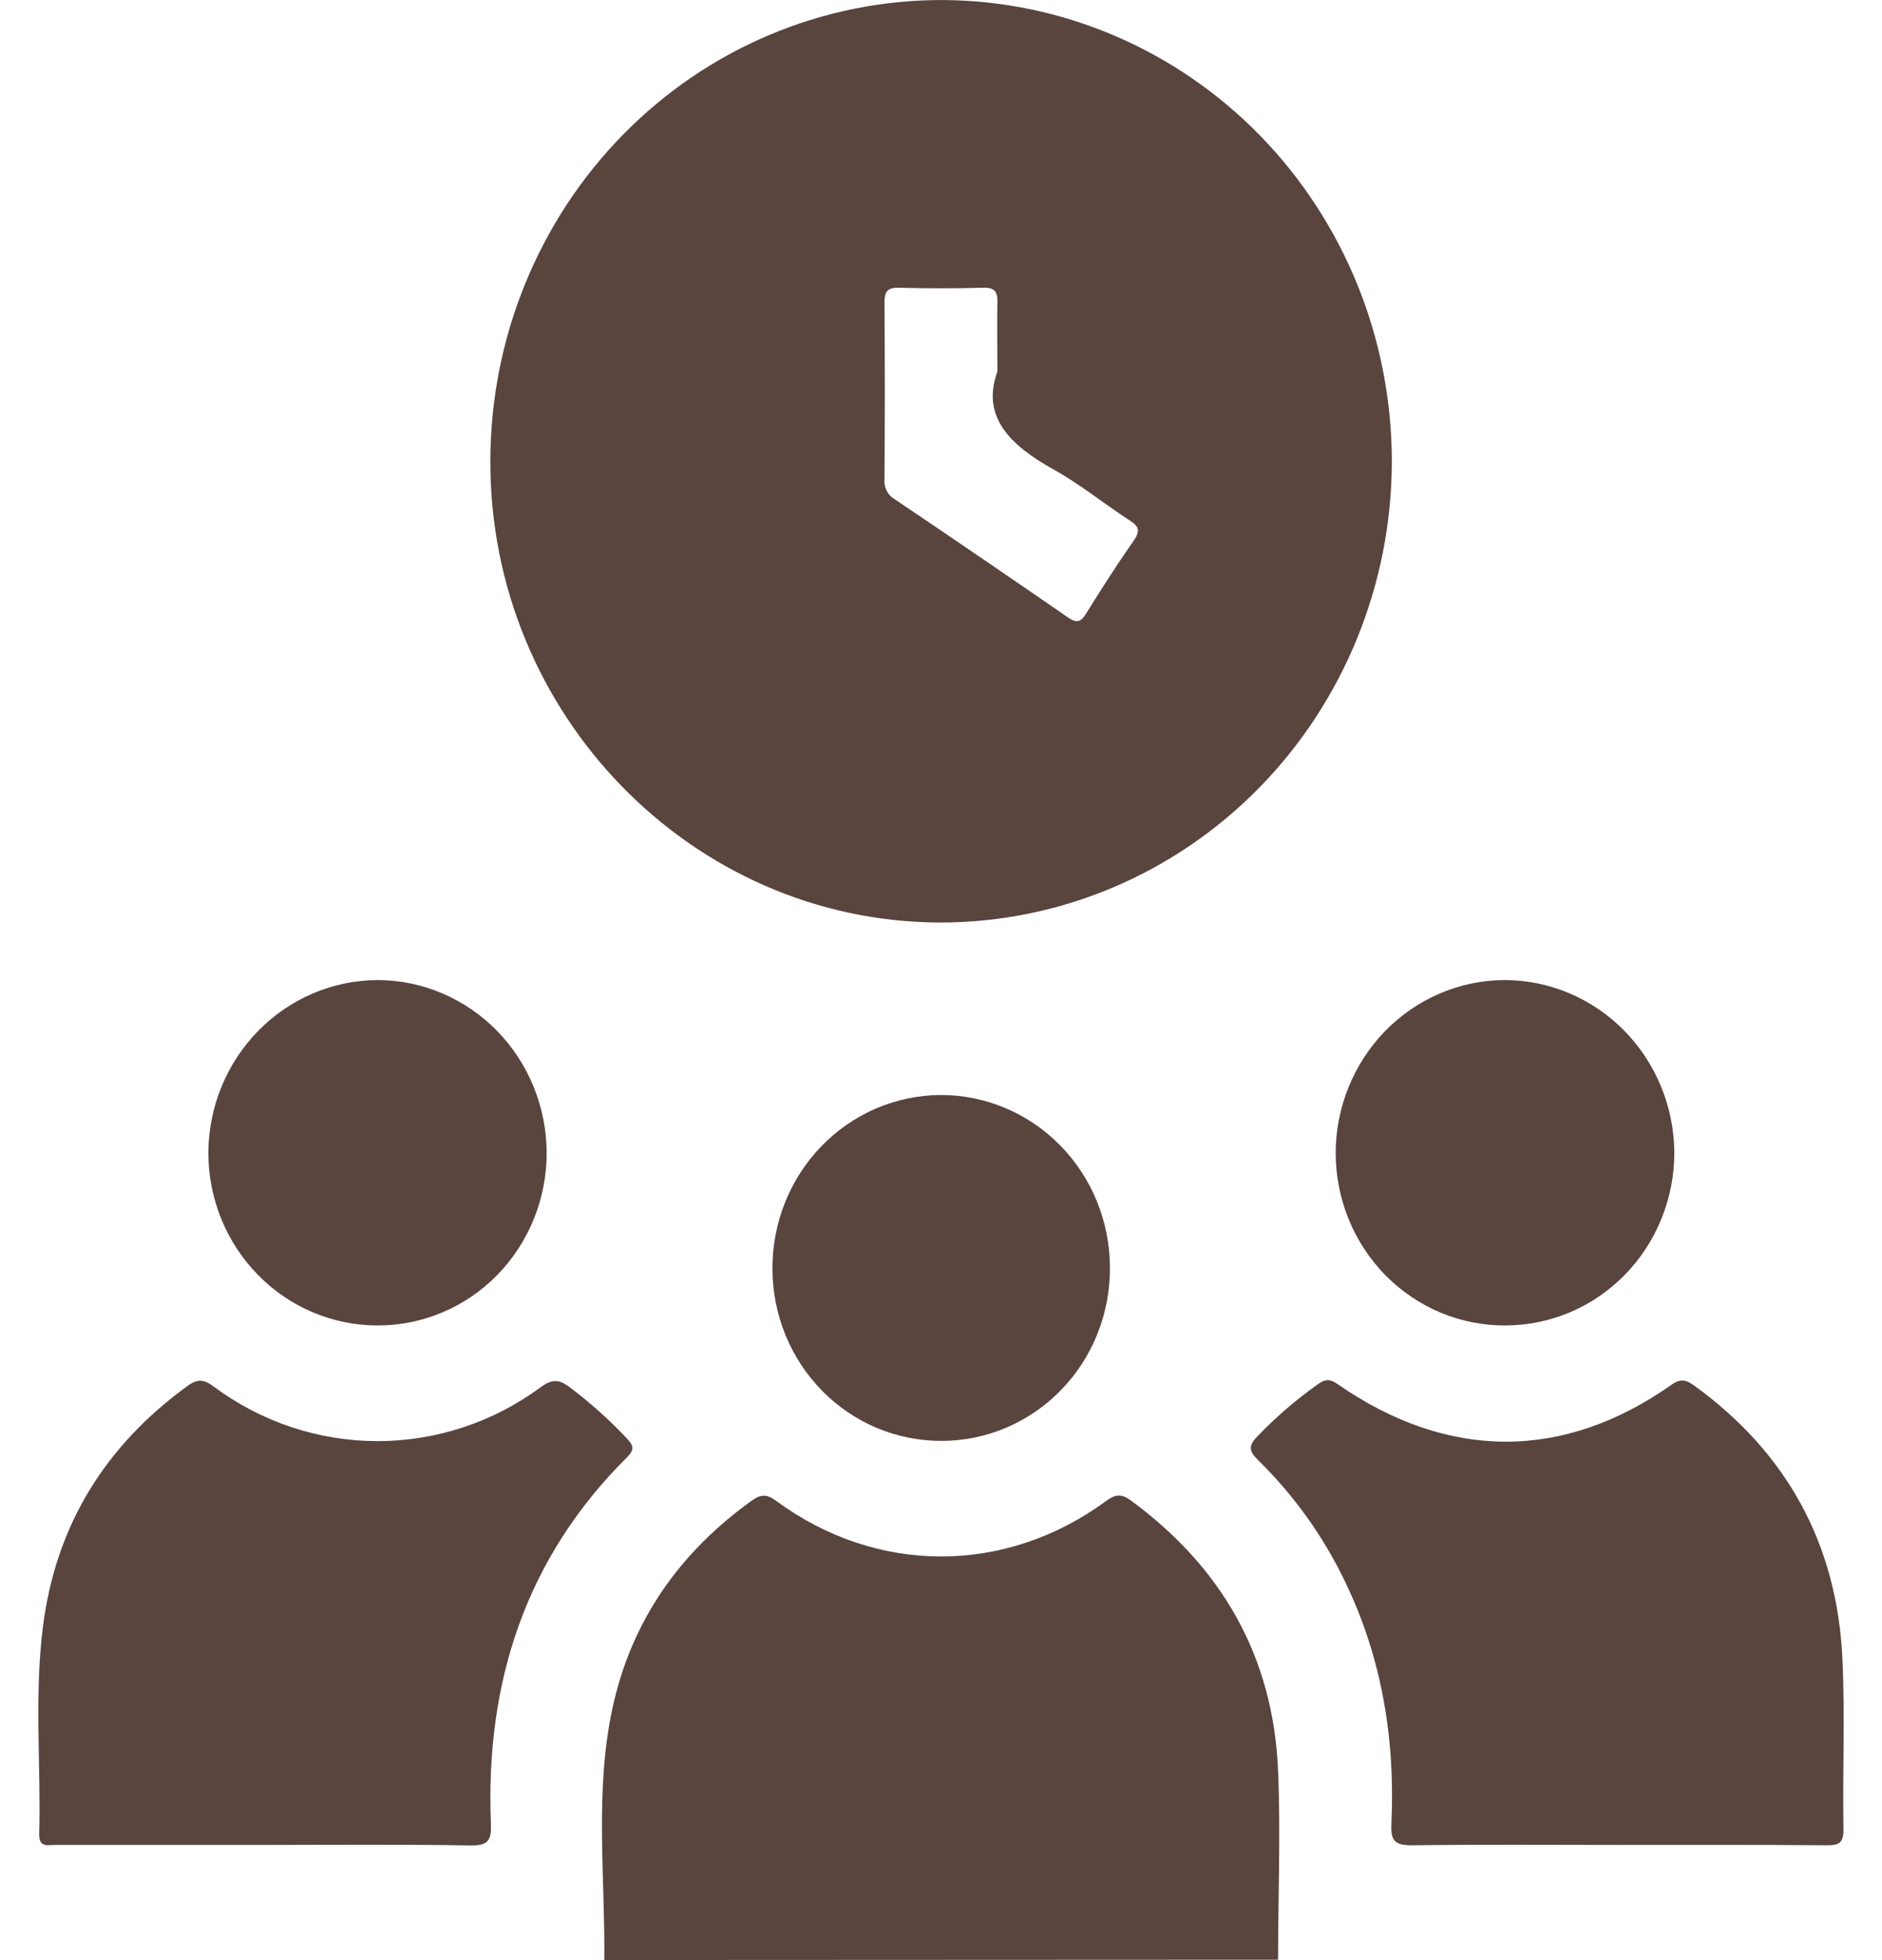 <svg width="49" height="51" viewBox="0 0 49 51" fill="none" xmlns="http://www.w3.org/2000/svg">
<path d="M15.734 51C15.756 48.815 15.48 46.609 15.946 44.45C16.438 42.165 17.706 40.383 19.58 39.042C19.815 38.873 19.97 38.878 20.21 39.054C22.828 40.981 26.175 40.982 28.802 39.054C29.035 38.884 29.192 38.86 29.433 39.035C31.795 40.765 33.15 43.085 33.276 46.068C33.345 47.708 33.276 49.354 33.276 50.992L15.734 51Z" fill="#59443E"/>
<path d="M36.238 12.01C36.233 15.193 34.992 18.244 32.789 20.493C30.585 22.742 27.598 24.004 24.484 24.004C18.012 23.992 12.737 18.57 12.767 11.967C12.778 8.784 14.024 5.736 16.233 3.492C18.441 1.248 21.431 -0.007 24.545 0.001C27.651 0.016 30.625 1.287 32.817 3.538C35.008 5.788 36.238 8.835 36.238 12.01V12.01ZM25.969 9.668C25.969 8.913 25.956 8.398 25.969 7.886C25.98 7.591 25.9 7.475 25.592 7.487C24.861 7.507 24.131 7.508 23.401 7.487C23.087 7.477 23.027 7.605 23.028 7.893C23.04 9.418 23.04 10.944 23.028 12.47C23.019 12.575 23.039 12.68 23.087 12.773C23.136 12.866 23.209 12.942 23.299 12.993C24.801 14.005 26.298 15.025 27.789 16.054C28.012 16.208 28.126 16.212 28.277 15.967C28.676 15.323 29.086 14.685 29.519 14.066C29.704 13.8 29.642 13.685 29.401 13.534C28.73 13.097 28.099 12.583 27.408 12.203C26.31 11.585 25.537 10.851 25.969 9.666V9.668Z" fill="#59443E"/>
<path d="M42.116 48.005C40.33 48.005 38.545 47.99 36.759 48.015C36.326 48.015 36.205 47.906 36.226 47.462C36.328 45.274 35.987 43.167 35.035 41.185C34.465 39.99 33.693 38.909 32.754 37.991C32.506 37.747 32.506 37.609 32.744 37.367C33.223 36.87 33.746 36.42 34.306 36.023C34.488 35.89 34.612 35.867 34.816 36.008C37.687 38.004 40.702 38.017 43.523 36.029C43.769 35.856 43.913 35.911 44.115 36.056C46.521 37.8 47.835 40.175 47.971 43.185C48.038 44.659 47.971 46.138 47.997 47.615C47.997 47.963 47.867 48.014 47.573 48.014C45.752 47.999 43.934 48.005 42.116 48.005Z" fill="#59443E"/>
<path d="M6.902 48.005C5.08 48.005 3.262 48.005 1.448 48.005C1.253 48.005 1.01 48.086 1.021 47.718C1.068 45.929 0.891 44.125 1.116 42.348C1.445 39.686 2.751 37.605 4.891 36.056C5.152 35.87 5.314 35.892 5.564 36.079C6.8 36.998 8.287 37.494 9.815 37.498C11.343 37.501 12.833 37.012 14.073 36.099C14.358 35.887 14.551 35.88 14.827 36.092C15.363 36.494 15.865 36.943 16.326 37.433C16.486 37.609 16.529 37.714 16.333 37.91C13.697 40.525 12.632 43.758 12.781 47.455C12.799 47.881 12.711 48.026 12.261 48.019C10.475 47.987 8.689 48.005 6.902 48.005Z" fill="#59443E"/>
<path d="M39.193 34.488C38.615 34.492 38.043 34.378 37.508 34.155C36.973 33.931 36.486 33.602 36.076 33.187C35.666 32.771 35.34 32.276 35.117 31.732C34.894 31.187 34.778 30.602 34.776 30.012C34.776 28.82 35.239 27.676 36.061 26.831C36.884 25.985 38.001 25.507 39.167 25.501C40.334 25.501 41.454 25.972 42.283 26.812C43.112 27.652 43.583 28.792 43.593 29.985C43.594 30.576 43.48 31.162 43.259 31.708C43.038 32.254 42.715 32.751 42.306 33.169C41.897 33.587 41.412 33.919 40.878 34.145C40.344 34.371 39.771 34.488 39.193 34.488V34.488Z" fill="#59443E"/>
<path d="M9.828 34.488C8.661 34.489 7.543 34.016 6.717 33.174C5.891 32.332 5.426 31.189 5.424 29.997C5.431 28.805 5.898 27.664 6.723 26.823C7.549 25.98 8.666 25.506 9.832 25.501C10.998 25.504 12.116 25.98 12.941 26.823C13.765 27.666 14.23 28.809 14.233 30.001C14.233 30.592 14.119 31.177 13.897 31.722C13.676 32.267 13.351 32.763 12.942 33.18C12.533 33.597 12.047 33.927 11.512 34.151C10.978 34.376 10.405 34.49 9.828 34.488V34.488Z" fill="#59443E"/>
<path d="M24.523 37.492C23.945 37.495 23.373 37.382 22.838 37.159C22.304 36.936 21.818 36.607 21.408 36.191C20.998 35.775 20.673 35.281 20.45 34.736C20.228 34.191 20.113 33.607 20.112 33.017C20.109 32.426 20.219 31.84 20.437 31.293C20.655 30.746 20.977 30.248 21.383 29.828C21.789 29.408 22.273 29.073 22.805 28.844C23.338 28.615 23.91 28.495 24.488 28.492C25.654 28.489 26.774 28.96 27.601 29.801C28.428 30.641 28.894 31.783 28.898 32.975C28.903 33.566 28.793 34.152 28.576 34.699C28.358 35.247 28.037 35.745 27.63 36.164C27.223 36.584 26.739 36.918 26.206 37.145C25.673 37.373 25.101 37.491 24.523 37.492V37.492Z" fill="#59443E"/>
</svg>

